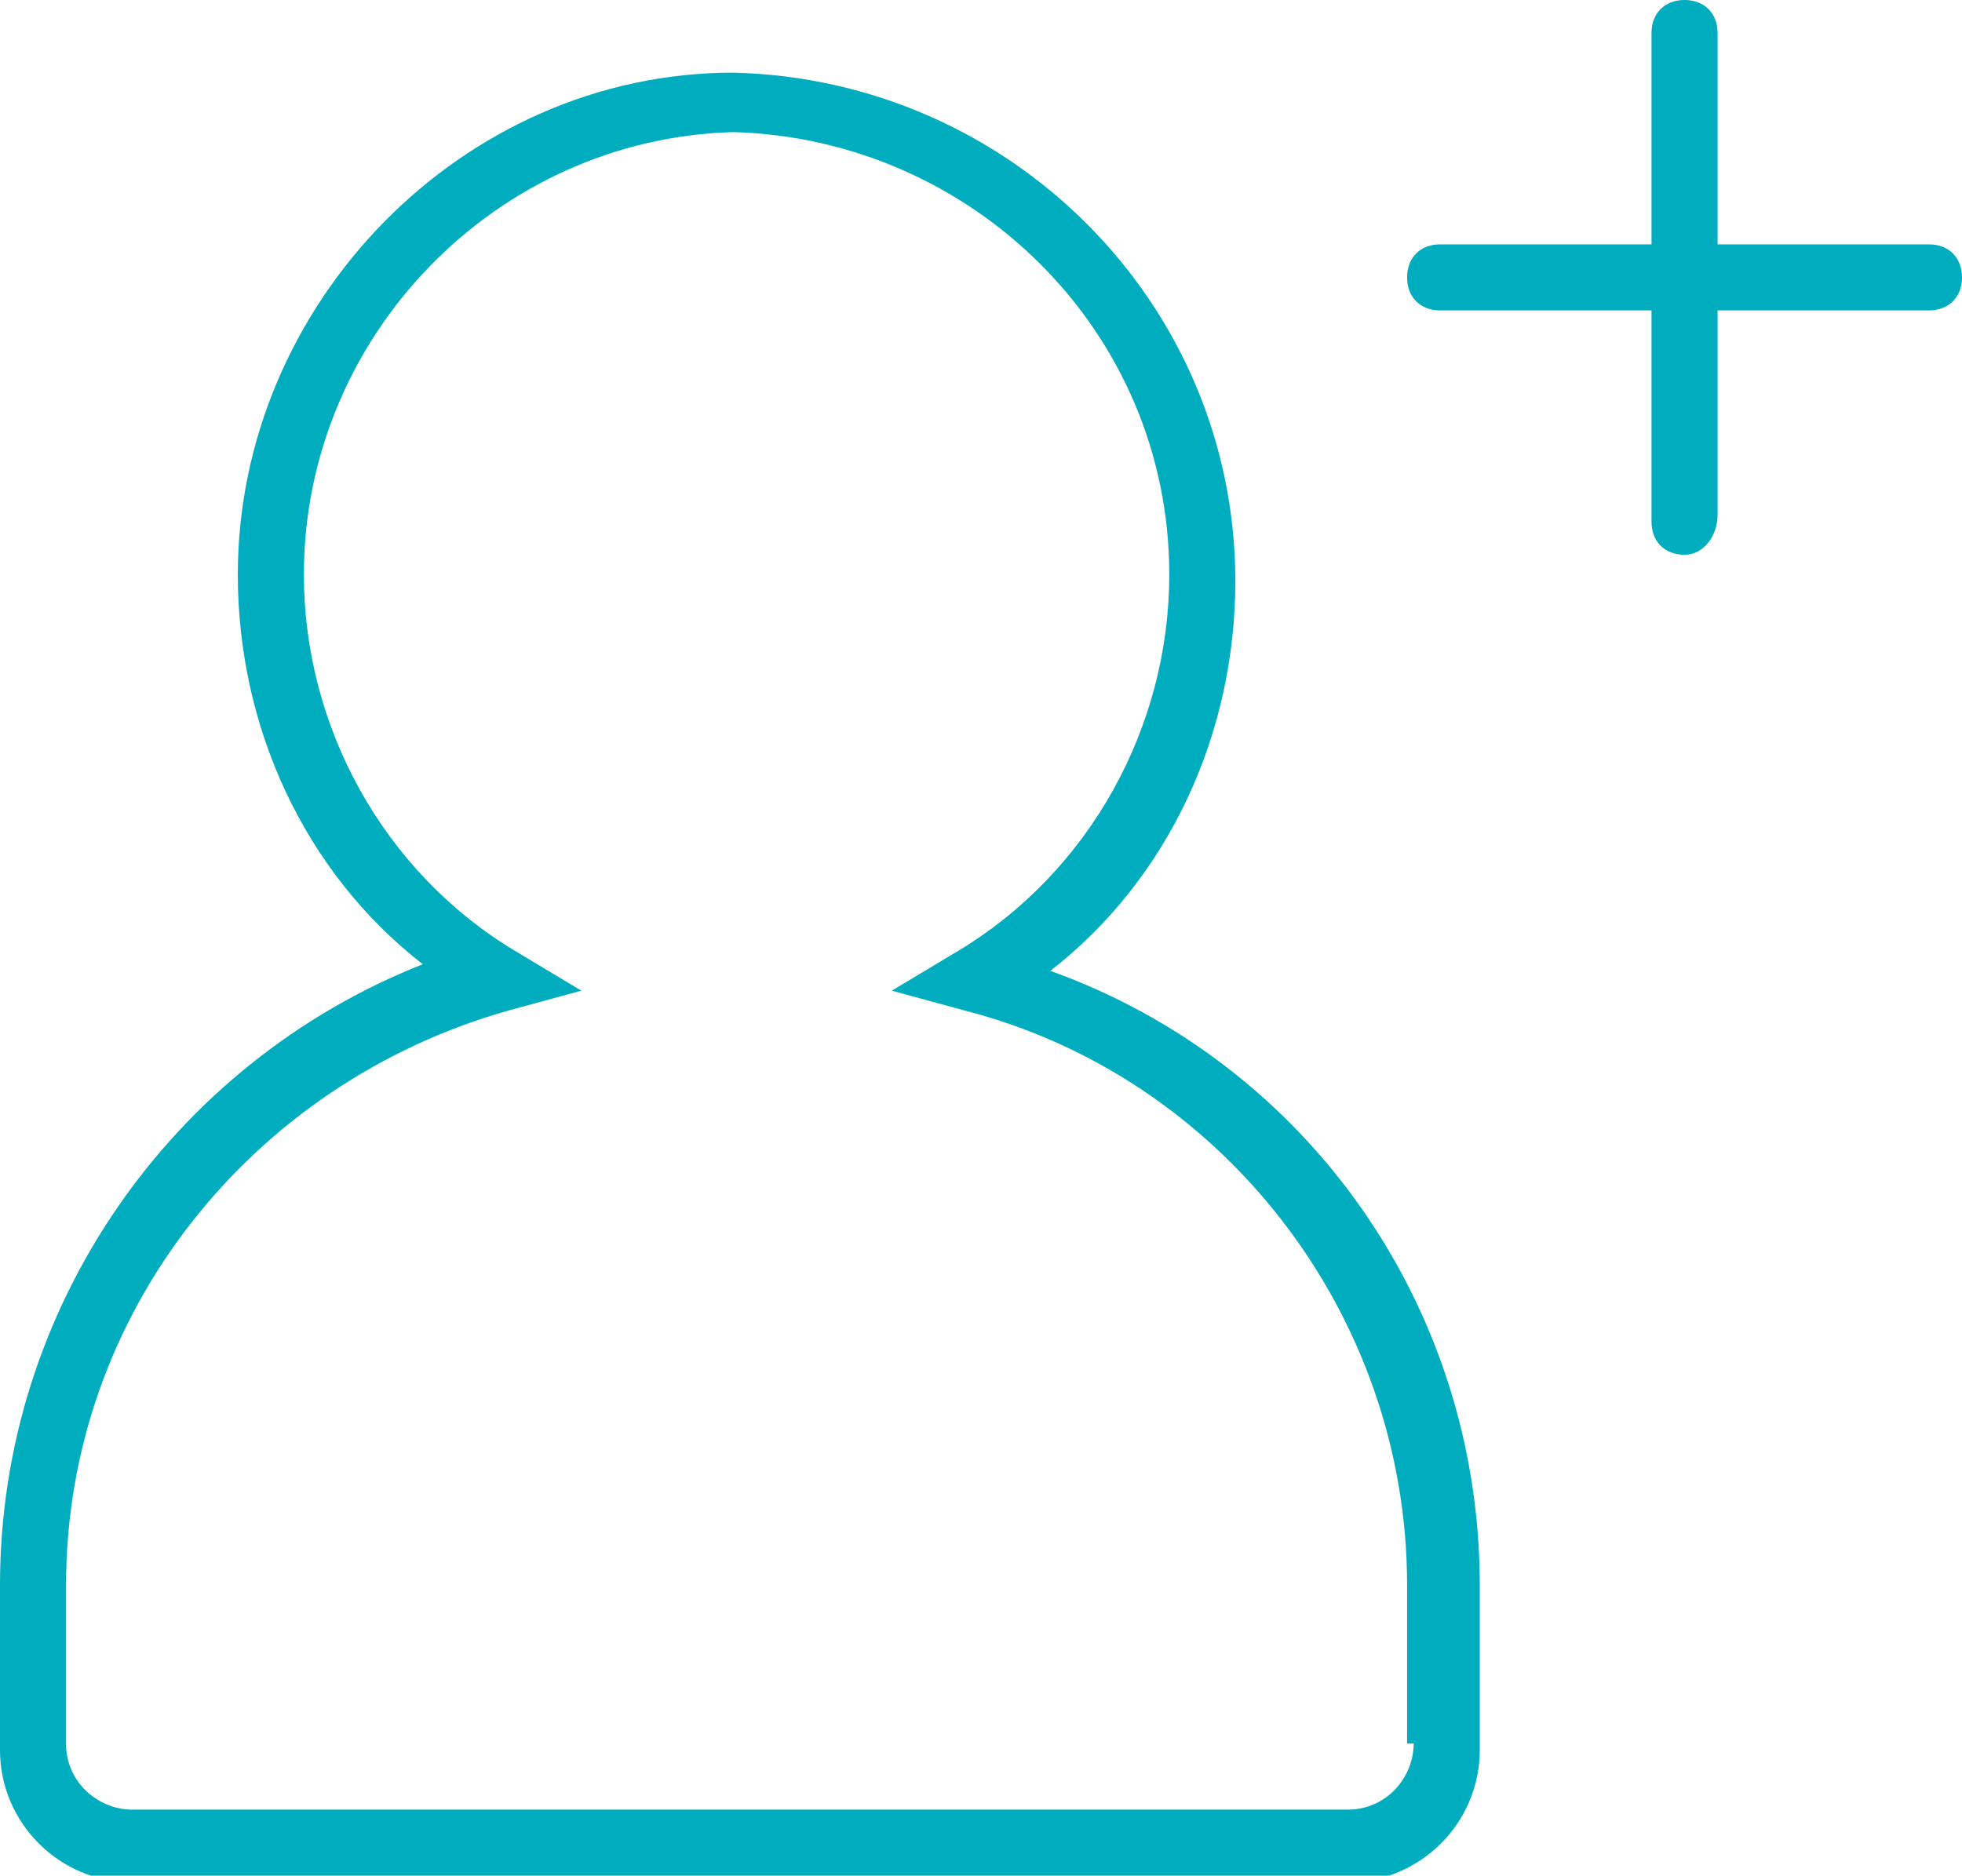 <?xml version="1.0" encoding="utf-8"?>
<!-- Generator: Adobe Illustrator 21.1.0, SVG Export Plug-In . SVG Version: 6.00 Build 0)  -->
<svg version="1.1" xmlns="http://www.w3.org/2000/svg" xmlns:xlink="http://www.w3.org/1999/xlink" x="0px" y="0px"
	 viewBox="0 0 29.7 28.4" style="enable-background:new 0 0 29.7 28.4;" xml:space="preserve">
<style type="text/css">
	.st0{fill:#00ADBF;}
</style>
<g id="Layer_1">
</g>
<g id="Isolation_Mode">
	<g>
		<path class="st0" d="M29.2,3.7H26V0.5C26,0.2,25.8,0,25.5,0S25,0.2,25,0.5v3.2h-3.2c-0.3,0-0.5,0.2-0.5,0.5s0.2,0.5,0.5,0.5H25
			v3.2c0,0.3,0.2,0.5,0.5,0.5S26,8.1,26,7.8V4.7h3.2c0.3,0,0.5-0.2,0.5-0.5S29.5,3.7,29.2,3.7z"/>
		<path class="st0" d="M15.9,14.7c1.8-1.4,2.8-3.6,2.8-5.9c0-4.2-3.4-7.6-7.6-7.7C7,1.1,3.6,4.6,3.6,8.7c0,2.3,1,4.5,2.8,5.9
			C2.6,16.1,0,19.8,0,24v2.5c0,1.1,0.9,2,2,2h18.4c1.1,0,2-0.9,2-2V24C22.4,19.8,19.8,16.1,15.9,14.7z M21.4,26.4c0,0.5-0.4,1-1,1H2
			c-0.5,0-1-0.4-1-1V24c0-4.1,2.8-7.6,6.7-8.7L8.8,15l-1-0.6c-2-1.2-3.2-3.4-3.2-5.7c0-3.6,2.9-6.6,6.5-6.7c3.6,0.1,6.6,3,6.6,6.7
			c0,2.3-1.2,4.5-3.2,5.7l-1,0.6l1.1,0.3c3.9,1,6.7,4.6,6.7,8.7V26.4z"/>
	</g>
</g>
</svg>

